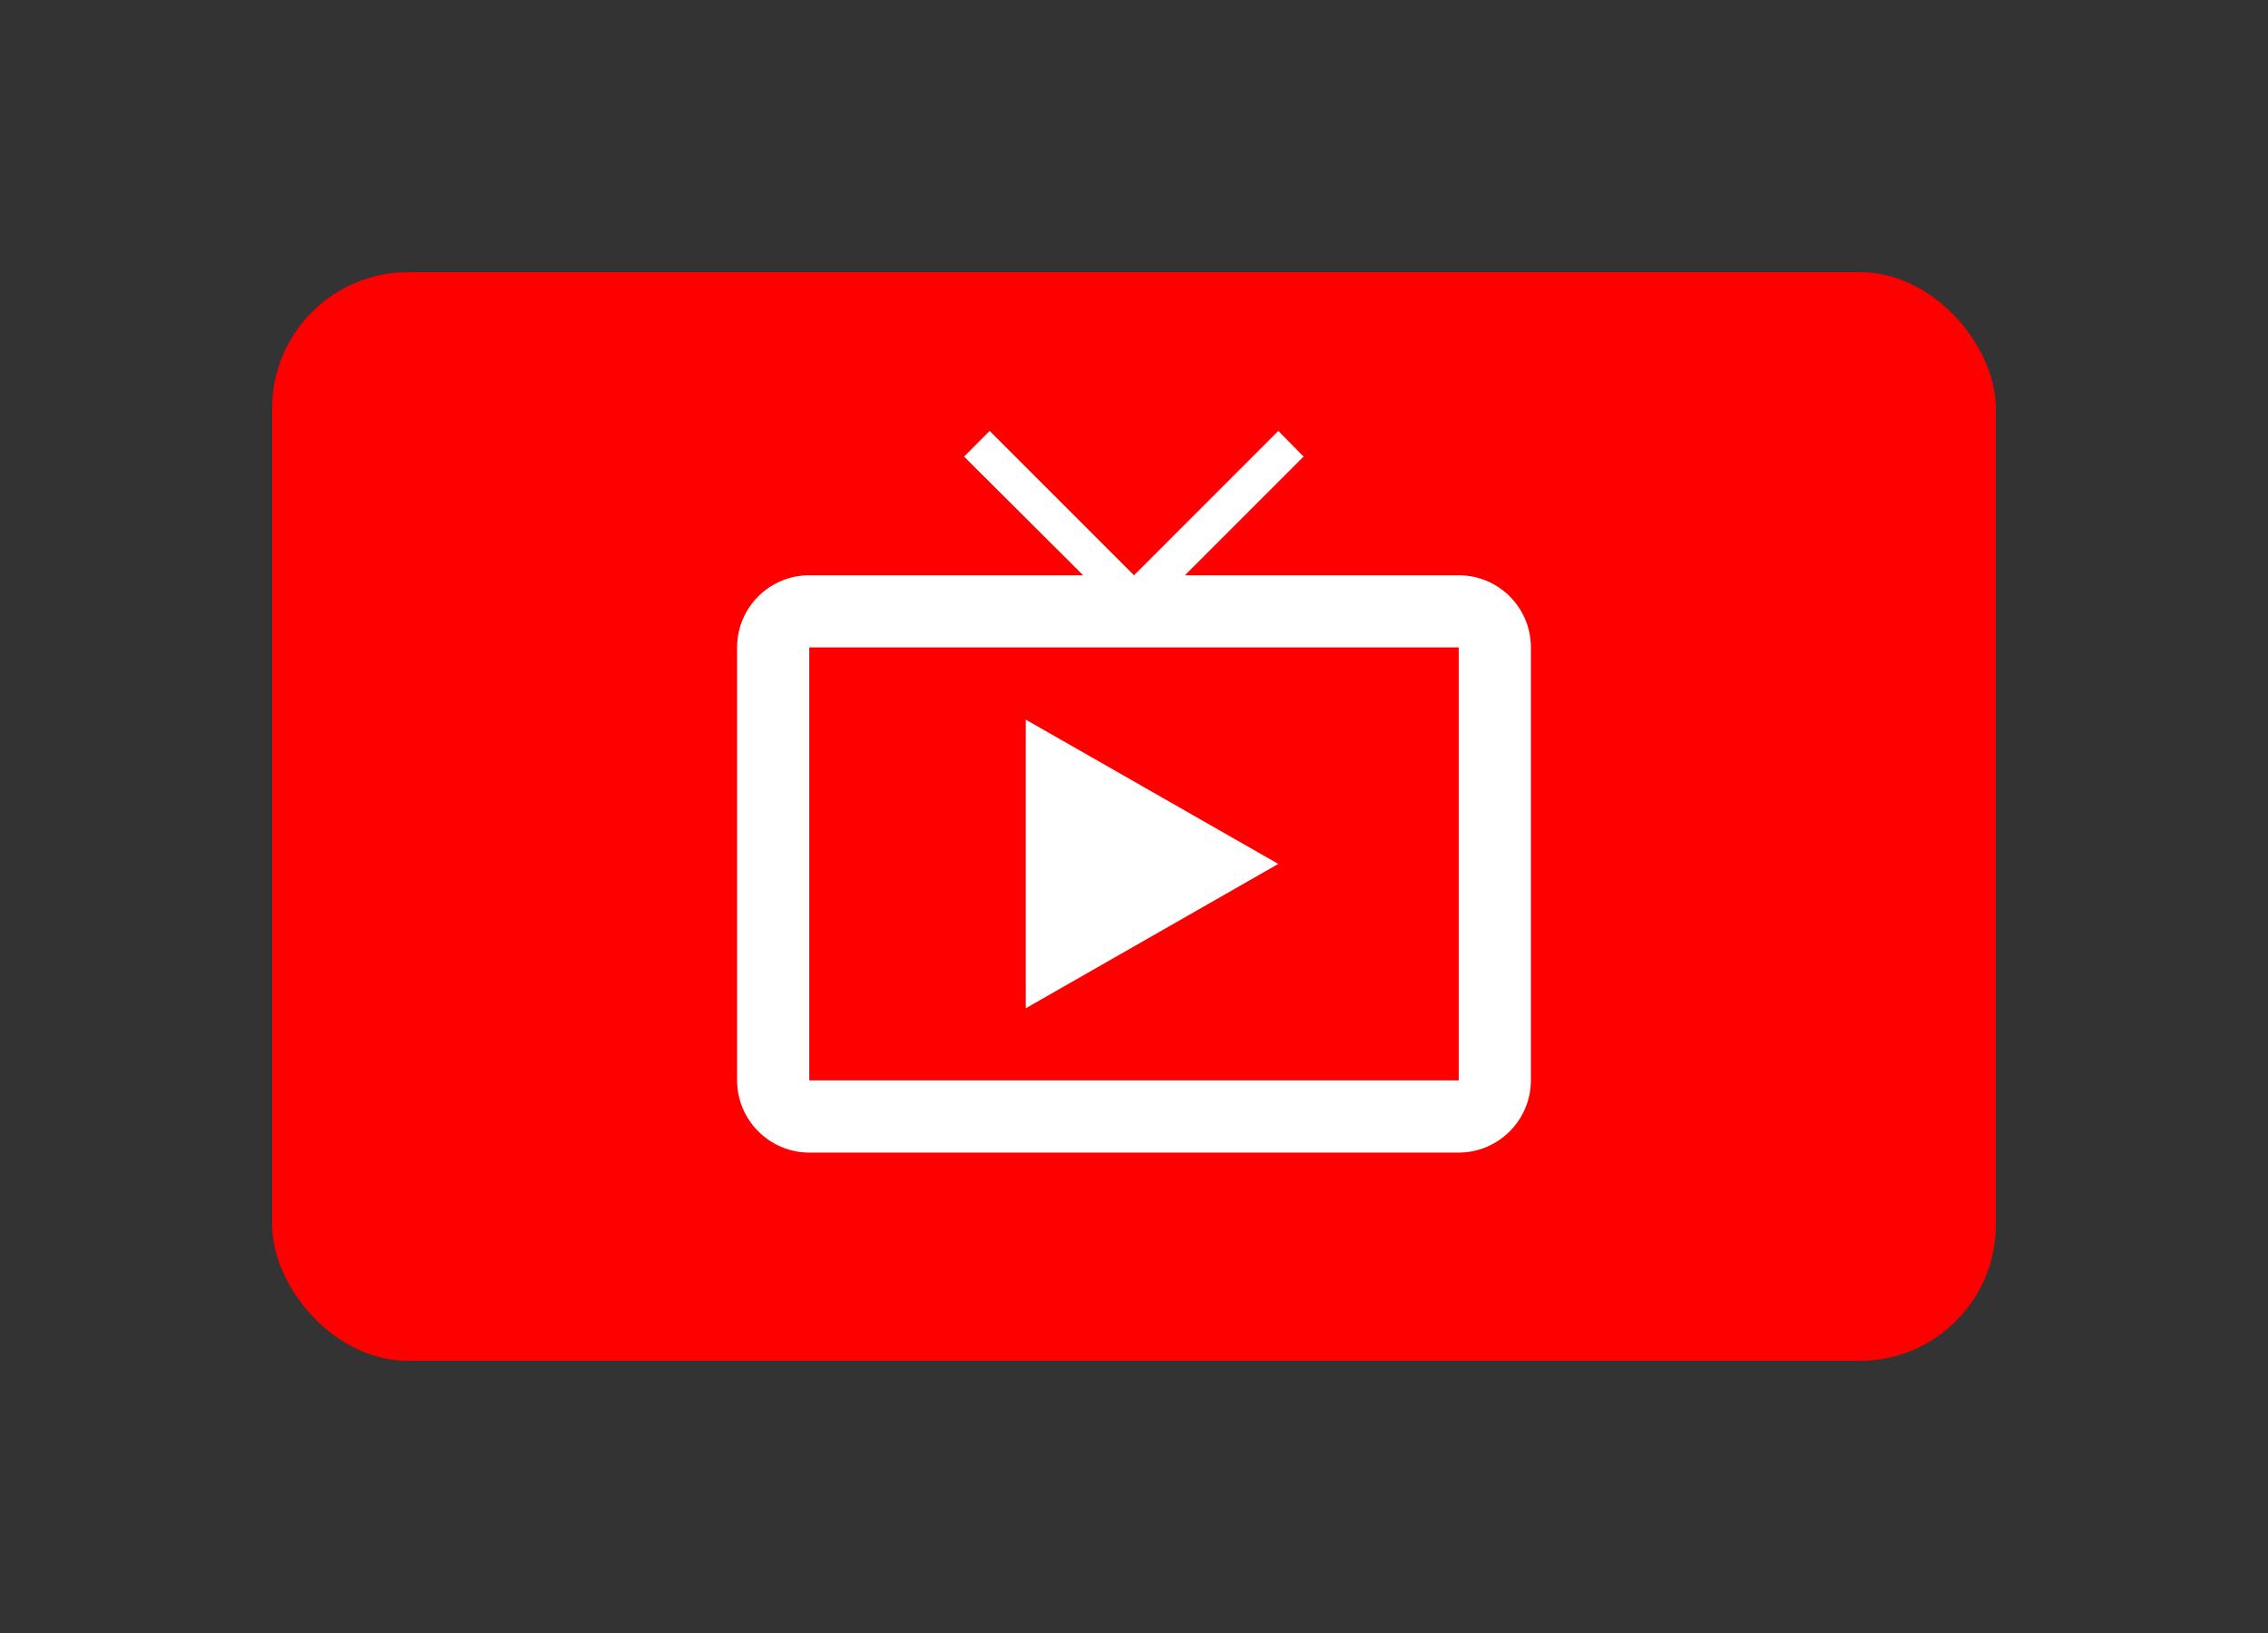 <?xml version="1.0" encoding="utf-8"?>
<svg viewBox="0 0 100 72" xmlns="http://www.w3.org/2000/svg">
  <rect x="0" y="0" width="100" height="72" fill="#333333" stroke="none"/>
  <rect x="12" y="12" width="76" height="48" style="fill: rgb(255, 0, 0);" rx="6" ry="6"/>
  <path d="M 64.318 25.364 L 52.243 25.364 L 57.477 20.131 L 56.363 19 L 50 25.364 L 43.635 19 L 42.507 20.131 L 47.757 25.364 L 35.682 25.364 C 33.932 25.364 32.5 26.781 32.5 28.545 L 32.5 47.636 C 32.5 49.386 33.932 50.818 35.682 50.818 L 64.318 50.818 C 66.068 50.818 67.5 49.386 67.5 47.636 L 67.5 28.545 C 67.5 26.781 66.068 25.364 64.318 25.364 Z M 64.318 47.636 L 35.682 47.636 L 35.682 28.545 L 64.318 28.545 L 64.318 47.636 Z M 45.227 31.728 L 45.227 44.456 L 56.363 38.091 Z" style="fill: rgb(255, 255, 255);"/>
</svg>
